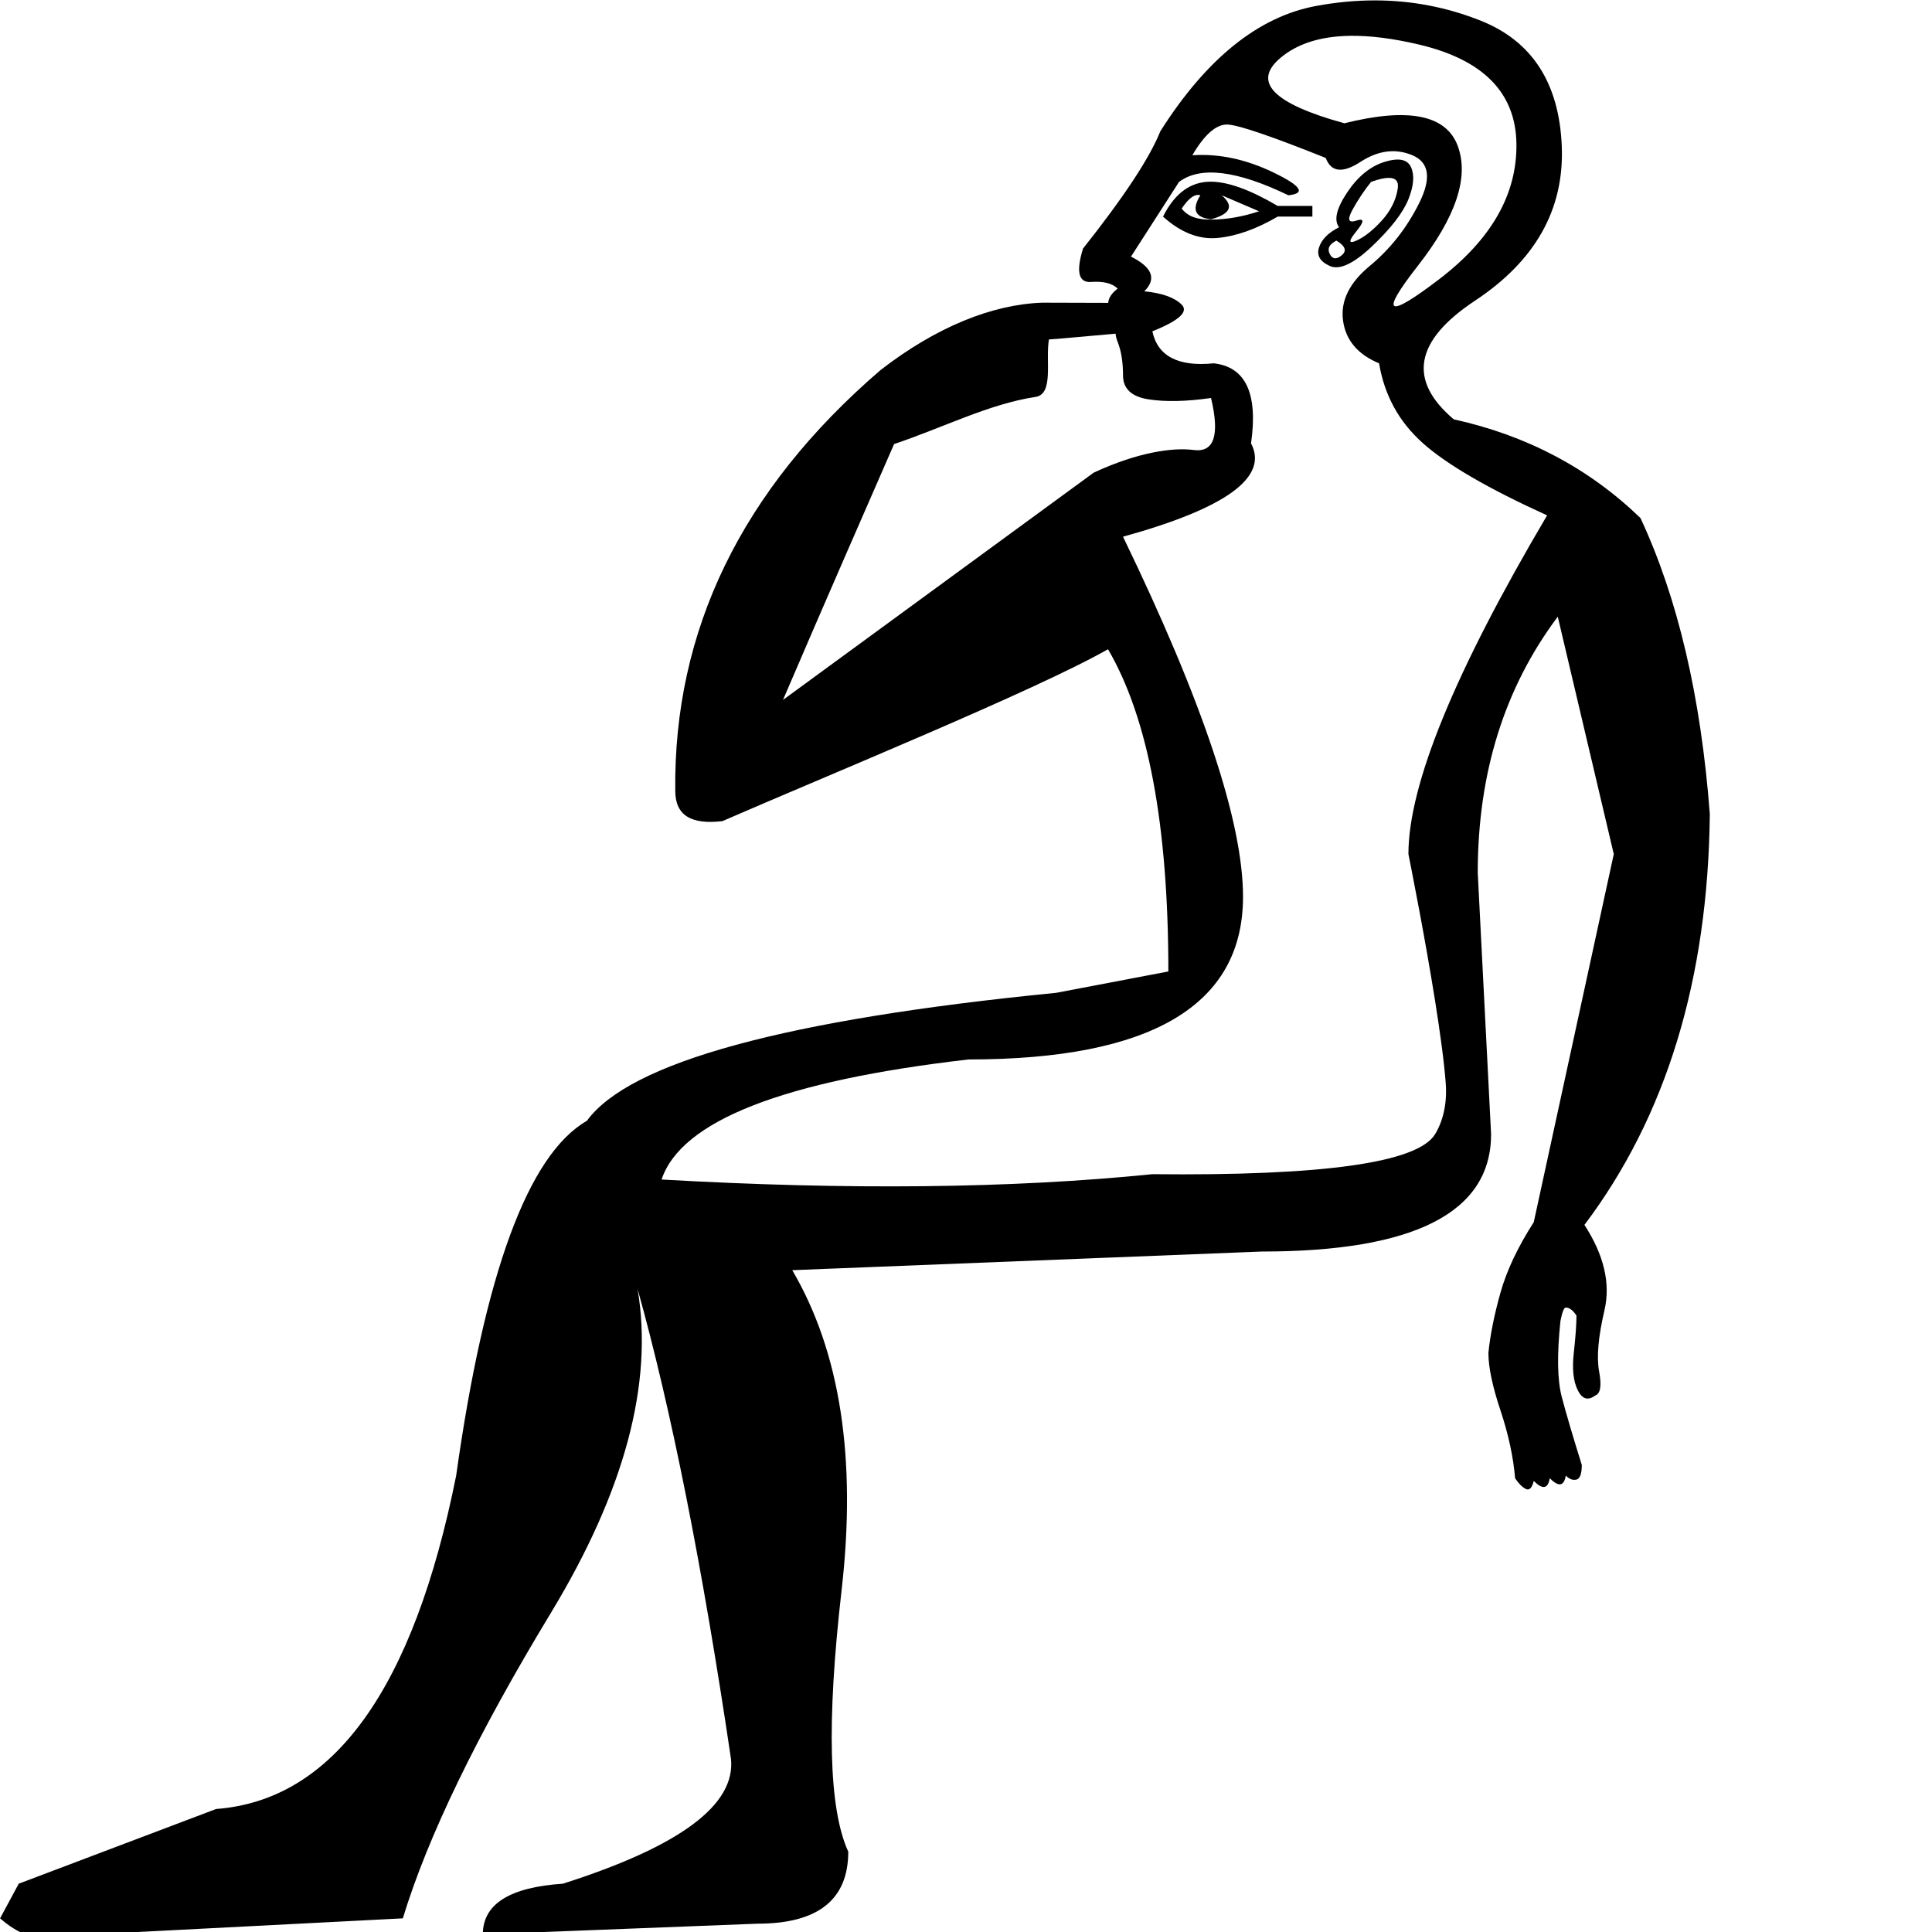 <?xml version="1.0" encoding="UTF-8" standalone="no"?>
<svg
   width="1800"
   height="1800"
   id="svg2265"
   sodipodi:version="0.32"
   inkscape:version="1.4.2 (f4327f4, 2025-05-13)"
   sodipodi:docname="A17.svg"
   inkscape:output_extension="org.inkscape.output.svg.inkscape"
   version="1.0"
   xmlns:inkscape="http://www.inkscape.org/namespaces/inkscape"
   xmlns:sodipodi="http://sodipodi.sourceforge.net/DTD/sodipodi-0.dtd"
   xmlns="http://www.w3.org/2000/svg"
   xmlns:svg="http://www.w3.org/2000/svg"
   xmlns:rdf="http://www.w3.org/1999/02/22-rdf-syntax-ns#"
   xmlns:cc="http://creativecommons.org/ns#"
   xmlns:dc="http://purl.org/dc/elements/1.1/">
  <defs
     id="defs2270" />
  <sodipodi:namedview
     inkscape:window-height="998"
     inkscape:window-width="1680"
     inkscape:pageshadow="2"
     inkscape:pageopacity="0.0"
     guidetolerance="10.0"
     gridtolerance="10.0"
     objecttolerance="10.0"
     borderopacity="1.0"
     bordercolor="#666666"
     pagecolor="#ffffff"
     id="base"
     width="1800px"
     height="1800px"
     inkscape:zoom="9.7600001"
     inkscape:cx="1110.0922"
     inkscape:cy="214.39549"
     inkscape:window-x="-8"
     inkscape:window-y="-8"
     inkscape:current-layer="svg2265"
     inkscape:showpageshadow="2"
     inkscape:pagecheckerboard="0"
     inkscape:deskcolor="#d1d1d1"
     inkscape:window-maximized="1" />
  <path
     style="fill:#000000;stroke:none"
     d="m 1280.938,0.375 c -17.823,-0.009 -35.991,1.708 -54.5,5.125 -53.843,9.94 -102.3,48.856 -145.375,116.781 -9.94,24.851 -33.958,61.299 -72.062,109.344 -6.627,21.537 -4.128,31.891 7.469,31.062 11.597,-0.828 19.874,1.249 24.844,6.219 -5.518,4.139 -8.464,8.568 -8.812,13.281 L 971.031,282 c -46.768,1.67 -98.784,22.632 -150.562,62.719 -130.282,111.909 -193.014,243.407 -191.344,392.062 10e-6,23.384 15.511,31.591 43.906,28.25 95.997,-41.805 292.501,-122.049 359.281,-160.156 37.484,64.101 56.219,164.188 56.219,300.219 l -104.375,19.875 C 732.335,949.82 586.542,989.578 546.781,1044.25 492.11,1075.728 451.507,1185.916 425,1374.781 385.239,1573.587 310.687,1677.123 201.344,1685.406 L 17.469,1755 0.062,1787.281 c 13.254,11.597 25.684,17.406 37.281,17.406 l 337.969,-17.406 c 23.194,-76.209 69.152,-171.046 137.906,-284.531 68.754,-113.485 95.692,-214.132 80.781,-301.938 31.478,112.657 60.461,258.45 86.969,437.375 4.97,43.075 -47.219,82.022 -156.562,116.812 -49.701,3.313 -74.563,19.055 -74.562,47.219 L 705.812,1792.25 c 56.328,0 84.5,-22.362 84.5,-67.094 -18.224,-39.761 -20.301,-120.934 -6.219,-243.531 14.082,-122.597 -1.237,-222.01 -45.969,-298.219 l 437.375,-17.375 c 142.478,0 213.719,-36.448 213.719,-109.344 l -12.438,-243.531 c 0,-92.776 24.861,-172.325 74.563,-238.594 l 52.187,221.188 -74.562,342.938 c -14.91,23.194 -25.264,45.135 -31.063,65.844 -5.798,20.709 -9.531,39.37 -11.187,55.938 -1e-4,13.254 3.732,31.04 11.187,53.406 7.456,22.366 12.031,43.495 13.688,63.375 3.313,4.97 6.624,8.281 9.937,9.938 3.314,1.657 5.781,-0.811 7.438,-7.438 8.284,8.284 13.25,7.44 14.906,-2.5 8.284,8.284 13.281,7.472 14.938,-2.469 3.313,3.313 6.624,4.547 9.938,3.719 3.314,-0.828 4.969,-5.372 4.969,-13.656 -8.284,-26.508 -14.514,-47.636 -18.656,-63.375 -4.141,-15.739 -4.532,-39.366 -1.219,-70.844 1.657,-8.284 3.312,-12.406 4.969,-12.406 3.313,0 6.624,2.467 9.938,7.437 0,8.284 -0.843,19.902 -2.5,34.813 -1.657,14.911 -0.423,26.497 3.719,34.781 4.142,8.284 9.529,9.939 16.156,4.969 4.97,-1.657 6.235,-9.121 3.75,-22.375 -2.485,-13.254 -0.83,-32.306 4.969,-57.156 5.798,-24.851 -0.432,-51.336 -18.656,-79.5 76.209,-101.06 115.156,-228.644 116.812,-382.719 -8.284,-109.343 -29.834,-201.291 -64.625,-275.844 -48.045,-46.388 -106.012,-77.027 -173.938,-91.938 -43.075,-36.448 -36.453,-73.318 19.875,-110.594 56.328,-37.276 83.235,-85.312 80.75,-144.125 C 1452.578,77.155 1427.326,38.208 1379.281,19.156 1347.752,6.653 1314.964,0.392 1280.938,0.375 Z m -23.312,33 c 18.761,-0.294 40.271,2.435 64.5,8.156 59.642,14.082 89.859,44.721 90.688,91.938 0.828,47.216 -23.189,89.474 -72.062,126.75 -48.873,37.276 -55.494,33.122 -19.875,-12.438 35.62,-45.56 48.05,-82.82 37.281,-111.812 -10.769,-28.993 -45.983,-36.035 -105.625,-21.125 -66.269,-18.224 -86.133,-38.509 -59.625,-60.875 15.739,-13.28 37.299,-20.163 64.719,-20.594 z m -114.188,82.656 c 0.337,0.006 0.663,0.037 1,0.062 10.769,0.828 41.017,11.182 90.719,31.062 4.97,13.254 15.714,14.487 32.281,3.719 16.567,-10.769 32.73,-12.846 48.469,-6.219 15.739,6.627 17.816,21.556 6.219,44.75 -11.597,23.194 -26.917,42.636 -45.969,58.375 -19.052,15.739 -27.36,32.714 -24.875,50.938 2.485,18.224 13.682,31.498 33.563,39.781 4.97,29.821 18.634,54.682 41,74.562 22.366,19.881 60.891,42.243 115.562,67.094 -86.149,145.791 -129.219,250.982 -129.219,315.594 0,0 4.516,22.33 10.323,53.478 9.164,49.154 21.541,120.268 24.458,160.24 1.446,19.812 -2.994,35.811 -9.938,47.219 -16.25,26.697 -104.361,38.938 -263.406,37.281 -130.881,13.254 -283.295,14.909 -457.25,4.969 18.224,-54.672 113.483,-91.963 285.781,-111.844 170.642,0 255.938,-50.534 255.938,-151.594 0,-69.582 -37.26,-181.394 -111.813,-335.469 96.09,-26.507 135.849,-55.491 119.281,-86.969 6.627,-46.388 -4.96,-71.249 -34.781,-74.562 -33.134,3.313 -52.186,-6.618 -57.156,-29.812 24.851,-9.94 33.939,-18.248 27.312,-24.875 -6.627,-6.627 -18.214,-10.75 -34.781,-12.406 11.597,-11.597 7.443,-22.372 -12.437,-32.312 l 44.75,-69.594 c 19.881,-14.91 53.83,-10.757 101.875,12.438 16.567,-1.657 12.023,-8.7 -13.656,-21.125 -25.679,-12.425 -50.962,-17.813 -75.812,-16.156 11.235,-19.259 22.105,-28.801 32.562,-28.625 z m 159.188,32.625 c -3.572,-0.078 -7.842,0.666 -12.812,2.219 -13.254,4.142 -24.841,13.652 -34.781,28.562 -9.94,14.91 -12.439,25.686 -7.469,32.312 -9.94,4.97 -16.14,11.201 -18.625,18.656 -2.485,7.455 0.826,13.233 9.938,17.375 9.112,4.142 22.355,-2.058 39.75,-18.625 17.396,-16.567 28.592,-31.075 33.562,-43.5 4.97,-12.425 5.782,-22.357 2.469,-29.812 -2.071,-4.66 -6.077,-7.058 -12.031,-7.188 z m -8.938,17.062 c 6.73,-0.065 9.598,3.27 8.562,10 -1.657,10.769 -6.623,20.701 -14.906,29.812 -8.284,9.112 -16.17,15.343 -23.625,18.656 -7.455,3.313 -7.455,0.393 0,-8.719 7.455,-9.112 7.455,-12.423 0,-9.938 -7.455,2.485 -8.689,-0.826 -3.719,-9.938 4.97,-9.112 10.748,-17.81 17.375,-26.094 6.834,-2.485 12.274,-3.742 16.312,-3.781 z m -165.562,3.562 c -1.655,-0.005 -3.259,0.063 -4.812,0.219 -16.567,1.657 -29.81,12.432 -39.75,32.312 16.567,14.91 33.542,21.532 50.938,19.875 17.396,-1.657 36.026,-8.278 55.906,-19.875 h 32.313 v -9.938 h -32.313 c -25.524,-15.014 -46.282,-22.547 -62.281,-22.594 z m -11.688,12.312 c 0.647,0.026 1.285,0.137 1.906,0.344 -8.284,13.254 -4.973,20.718 9.937,22.375 18.224,-4.97 21.535,-12.435 9.938,-22.375 11.597,4.97 23.215,9.936 34.812,14.906 -14.911,4.97 -30.211,7.751 -44.763,7.751 -11.451,0 -20.704,-1.936 -27.331,-10.219 5.798,-8.698 10.97,-12.962 15.5,-12.781 z m 128.656,42.594 c 8.284,4.97 9.939,9.514 4.969,13.656 -4.97,4.142 -8.702,3.72 -11.188,-1.25 -2.485,-4.97 -0.408,-9.093 6.219,-12.406 z M 1039.375,310.875 c 0.167,2.342 0.808,4.927 1.938,7.75 3.314,8.284 4.969,18.637 4.969,31.062 0,12.425 7.855,19.859 23.594,22.344 15.739,2.485 35.212,2.095 58.406,-1.219 8.284,34.791 2.896,50.923 -16.156,48.438 -19.052,-2.485 -51.529,1.79 -93.188,21.125 L 729.5,652.094 c 40.087,-93.536 75.105,-173.234 103.5,-238.375 45.098,-15.033 88.292,-37.356 131.75,-43.906 17.333,-2.613 9.131,-34.012 12.531,-53.562 4.449,-0.054 39.236,-3.452 62.094,-5.375 z M 105.312,1884.781 c -0.135,0.983 0.091,2.118 0,3.125 2.835,0.063 3.503,-0.056 6.281,0 -1.761,-1.346 -4.543,-1.776 -6.281,-3.125 z"
     id="path2267"
     sodipodi:nodetypes="csccscccccccccccccccccccccccscccccccscccscccscscscsscssccccccsccssscscsccscssssscsccssscccsccccsccccscccsscsssssccsssssscccscsccccccccccscccssccssscscccscccccc" />
</svg>
